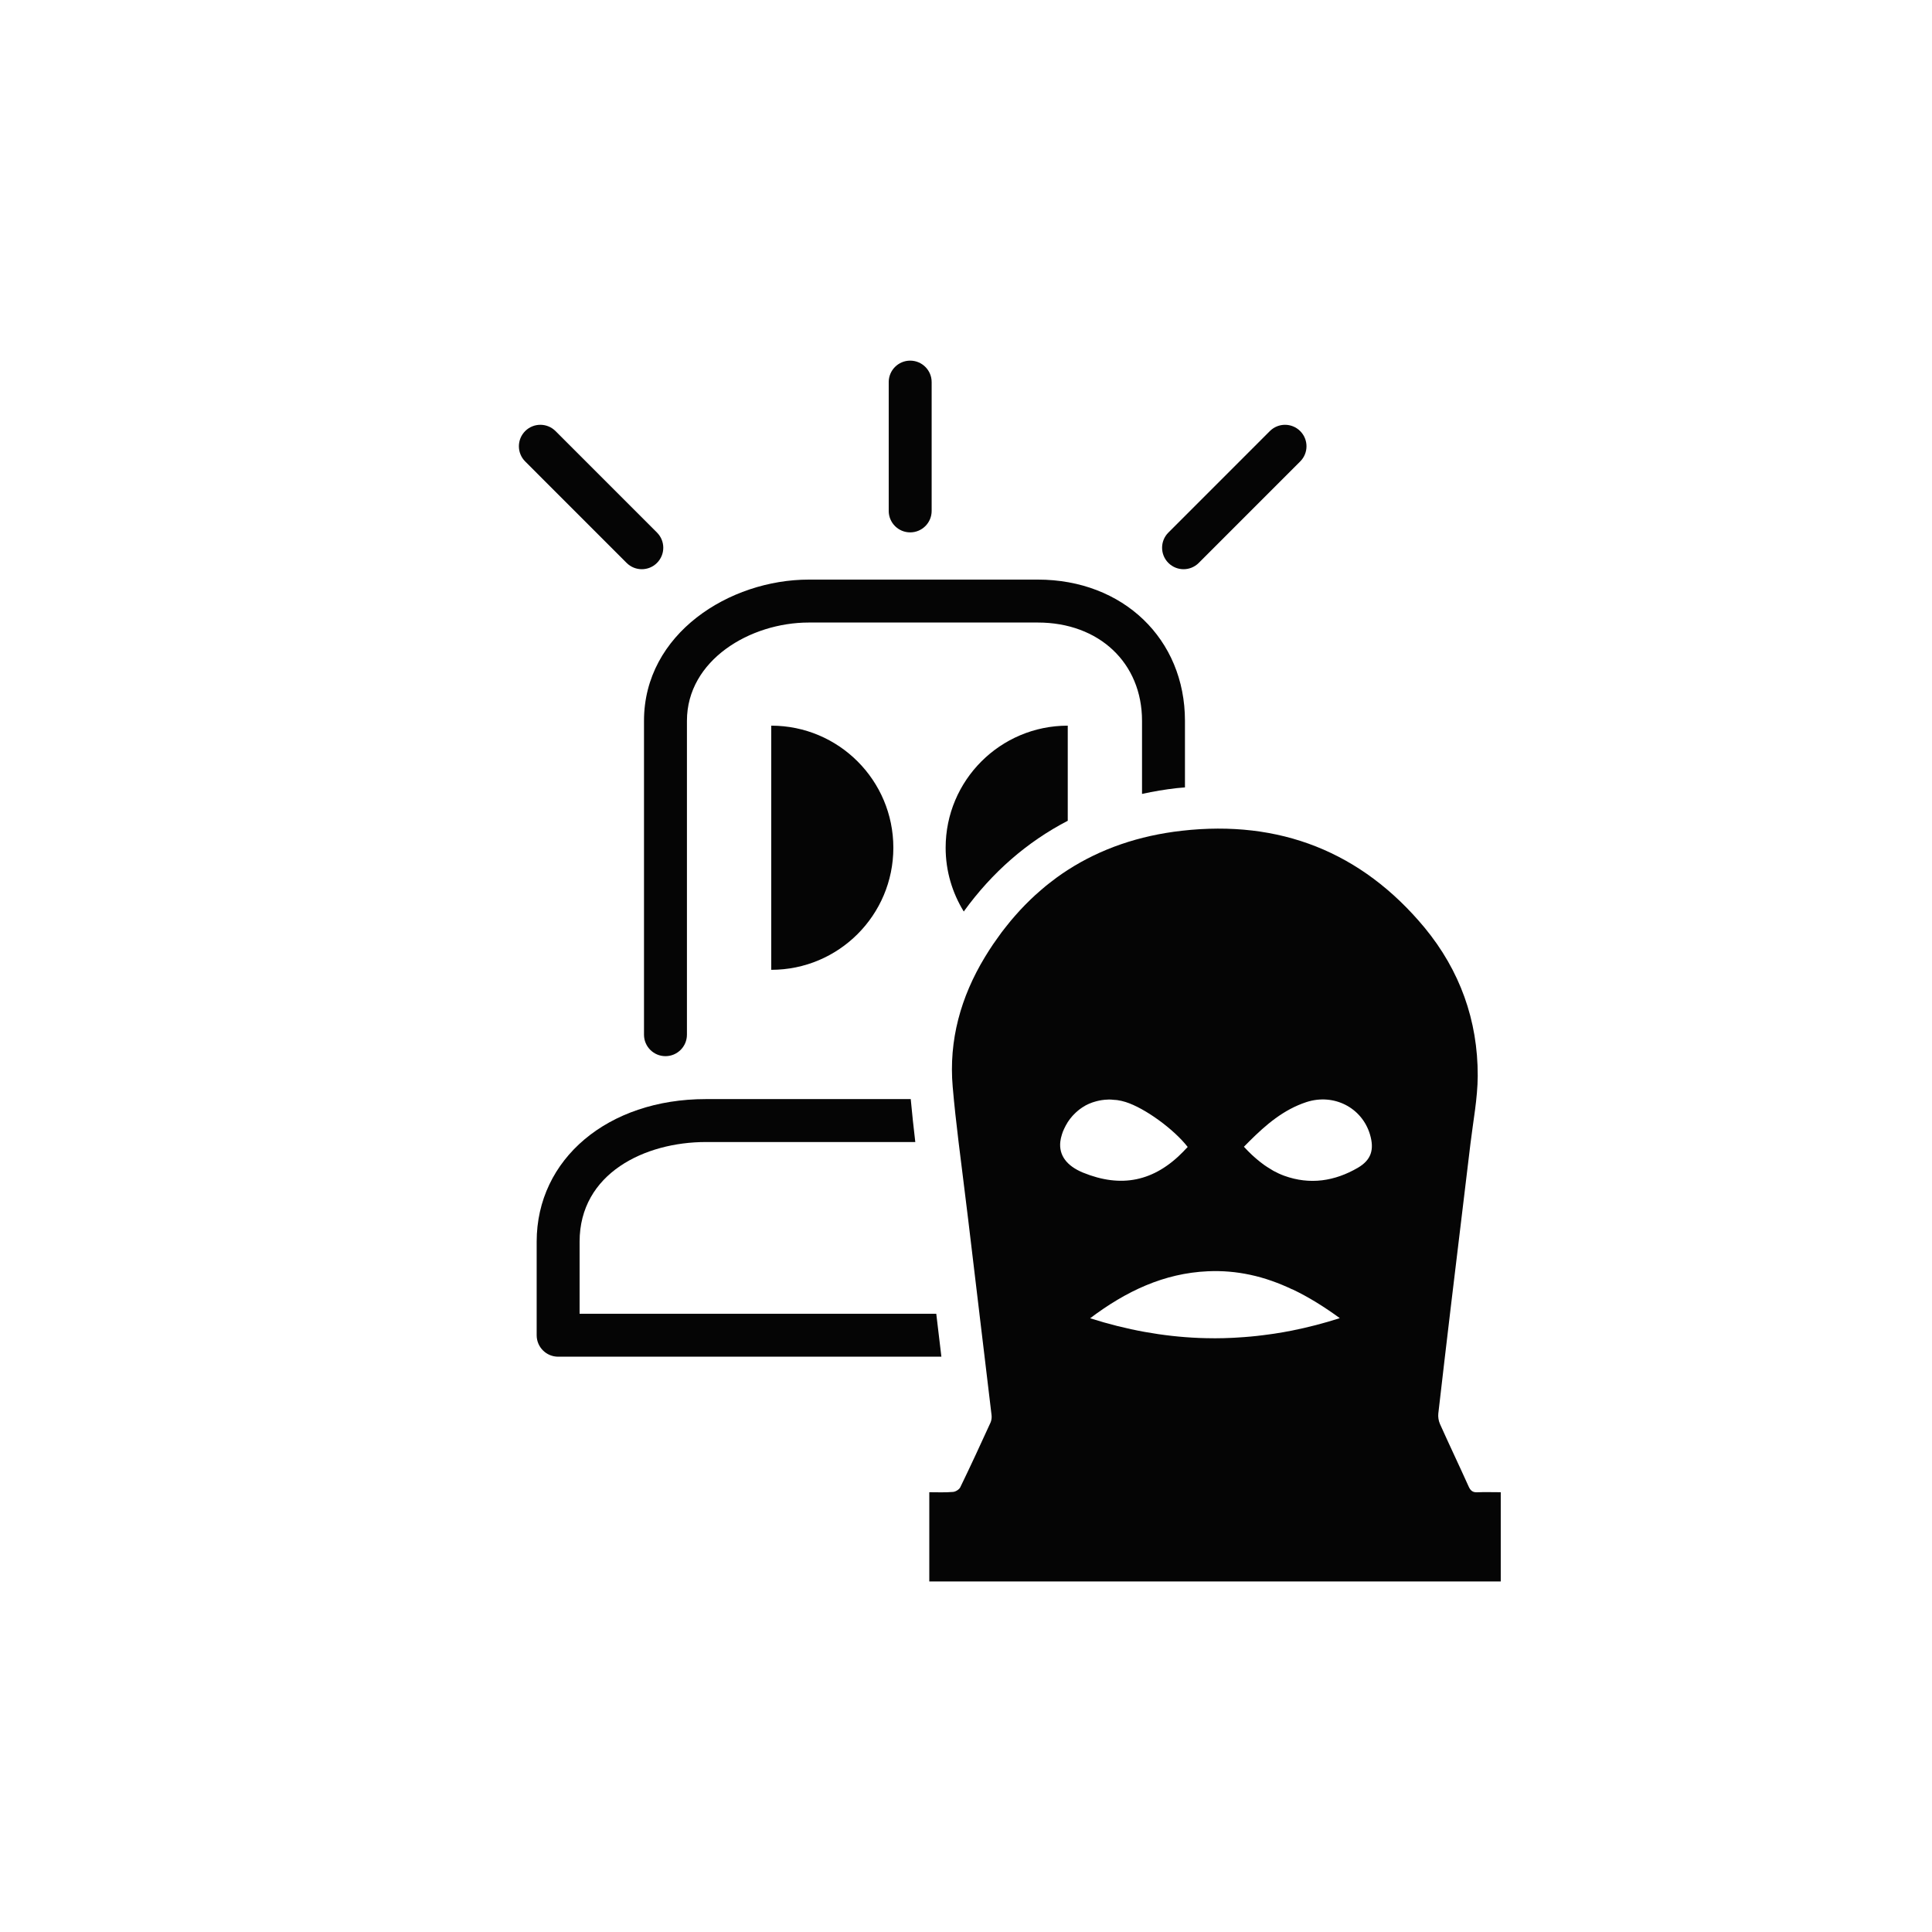 <?xml version="1.0" encoding="utf-8"?>
<!-- Generator: Adobe Illustrator 16.0.0, SVG Export Plug-In . SVG Version: 6.00 Build 0)  -->
<!DOCTYPE svg PUBLIC "-//W3C//DTD SVG 1.1//EN" "http://www.w3.org/Graphics/SVG/1.1/DTD/svg11.dtd">
<svg version="1.1" id="Layer_1" xmlns="http://www.w3.org/2000/svg" xmlns:xlink="http://www.w3.org/1999/xlink" x="0px" y="0px"
	 width="225px" height="225px" viewBox="0 0 225 225" enable-background="new 0 0 225 225" xml:space="preserve">
<path fill="#050505" d="M89.82,84.51c7.854,0,14.219,6.364,14.219,14.218c0,7.852-6.365,14.217-14.219,14.217V84.51z"/>
<path fill="#050505" d="M106,62c-1.381,0-2.5-1.119-2.5-2.5v-15c0-1.381,1.119-2.5,2.5-2.5s2.5,1.119,2.5,2.5v15
	C108.5,60.881,107.381,62,106,62z"/>
<path fill="#050505" d="M74.745,66.29c-0.64,0-1.28-0.244-1.768-0.732L61.162,53.74c-0.976-0.978-0.976-2.559,0-3.536
	c0.977-0.976,2.559-0.976,3.536,0l11.814,11.817c0.977,0.977,0.977,2.559,0,3.536C76.024,66.046,75.385,66.29,74.745,66.29z"/>
<path fill="#050505" d="M137.838,66.29c-0.64,0-1.279-0.244-1.768-0.732c-0.978-0.977-0.978-2.56,0-3.536l11.815-11.817
	c0.978-0.977,2.56-0.976,3.535,0c0.978,0.977,0.978,2.56,0,3.536l-11.815,11.817C139.117,66.046,138.479,66.29,137.838,66.29z"/>
<g>
	<path fill="#050505" d="M133,83.948v8.512c1.324-0.292,2.682-0.521,4.074-0.678c0.31-0.035,0.615-0.051,0.926-0.08v-7.754
		c0-9.531-7.207-16.448-17.138-16.448H94.193C84.963,67.5,75,73.789,75,83.948V120.5c0,1.381,1.119,2.5,2.5,2.5s2.5-1.119,2.5-2.5
		V83.948C80,76.877,87.367,72.5,94.193,72.5h26.669C128.009,72.5,133,77.208,133,83.948z"/>
</g>
<g>
	<path fill="#050505" d="M172.062,173.79c-0.543,0.034-0.806-0.19-1.021-0.665c-1.098-2.434-2.253-4.857-3.35-7.303
		c-0.158-0.363-0.229-0.814-0.185-1.21c0.478-4.189,0.976-8.371,1.472-12.563c0.748-6.283,1.52-12.564,2.269-18.849
		c0.315-2.634,0.835-5.273,0.848-7.904c0.022-6.457-2.082-12.287-6.19-17.263c-7.346-8.855-16.911-12.575-28.266-11.283
		c-5.002,0.565-9.445,2.095-13.291,4.569v-0.001c-0.442,0.285-0.876,0.583-1.303,0.894c-0.149,0.108-0.294,0.225-0.441,0.337
		c-0.281,0.212-0.561,0.425-0.834,0.649c-0.178,0.145-0.351,0.297-0.525,0.447c-0.235,0.202-0.47,0.405-0.7,0.615
		c-0.183,0.167-0.363,0.34-0.543,0.513c-0.213,0.205-0.424,0.413-0.632,0.626c-0.182,0.186-0.362,0.374-0.541,0.566
		c-0.197,0.212-0.392,0.431-0.585,0.651c-0.177,0.202-0.354,0.403-0.527,0.611c-0.188,0.225-0.37,0.457-0.553,0.688
		c-0.168,0.213-0.339,0.424-0.503,0.644c-0.19,0.254-0.374,0.518-0.559,0.78c-0.147,0.208-0.299,0.41-0.441,0.624
		c-0.001,0-0.001,0-0.001,0l0,0c-0.33,0.49-0.652,0.991-0.964,1.507c-2.794,4.611-4.22,9.673-3.745,15.104
		c0.183,2.137,0.424,4.268,0.681,6.397c0.001,0.01,0.002,0.019,0.003,0.028c0.362,3.008,0.761,6.014,1.118,9.025
		c0.441,3.65,0.873,7.314,1.312,10.975h-0.001c0.2,1.667,0.399,3.332,0.599,5c0.271,2.275,0.548,4.548,0.815,6.822
		c0.033,0.264-0.01,0.598-0.125,0.859c-1.153,2.522-2.307,5.029-3.52,7.526c-0.125,0.261-0.544,0.522-0.85,0.543
		c-0.915,0.079-1.844,0.035-2.759,0.035c0,3.554,0,6.973,0,10.39c22.218,0,44.369,0,66.552,0c0-3.465,0-6.869,0-10.39
		C173.807,173.786,172.932,173.751,172.062,173.79z M123.481,132.98c0.028-0.277,0.097-0.565,0.19-0.86
		c0.035-0.106,0.064-0.212,0.109-0.321c0.043-0.11,0.094-0.222,0.146-0.334c0.123-0.258,0.255-0.519,0.426-0.787
		c0.16-0.252,0.342-0.482,0.533-0.7c0.055-0.063,0.113-0.121,0.171-0.181c0.147-0.154,0.303-0.3,0.465-0.435
		c0.064-0.054,0.128-0.108,0.195-0.159c0.205-0.155,0.419-0.298,0.644-0.423c0.021-0.013,0.042-0.028,0.064-0.041
		c0.247-0.134,0.506-0.244,0.771-0.34c0.076-0.028,0.154-0.049,0.231-0.073c0.197-0.062,0.397-0.114,0.601-0.155
		c0.09-0.018,0.179-0.035,0.27-0.049c0.23-0.035,0.464-0.057,0.7-0.064c0.055-0.001,0.108-0.009,0.163-0.01
		c0.189-0.001,0.382,0.022,0.574,0.04c0.13,0.012,0.259,0.01,0.39,0.03c0.32,0.048,0.642,0.12,0.962,0.221
		c2.228,0.698,5.613,3.155,7.233,5.236c-0.151,0.169-0.307,0.315-0.459,0.475c0.002,0.001,0.005,0.002,0.007,0.003
		c-3.473,3.594-7.322,4.305-11.728,2.514C124.184,135.764,123.321,134.516,123.481,132.98z M150.464,154.959
		c-0.68,0.135-1.359,0.252-2.038,0.356c-0.193,0.03-0.387,0.055-0.58,0.082c-0.506,0.071-1.012,0.136-1.517,0.19
		c-0.224,0.023-0.446,0.047-0.67,0.067c-0.501,0.047-1.002,0.083-1.503,0.113c-0.199,0.012-0.398,0.027-0.599,0.036
		c-0.692,0.032-1.385,0.053-2.077,0.053c-0.067,0-0.135-0.004-0.201-0.004c-0.536-0.002-1.072-0.011-1.608-0.032
		c-0.012-0.001-0.022-0.002-0.034-0.002c-4.208-0.173-8.424-0.937-12.68-2.294c4.176-3.148,8.591-5.247,13.717-5.473
		c1.702-0.077,3.33,0.073,4.902,0.407c1.701,0.36,3.334,0.95,4.924,1.703v-0.013c1.897,0.9,3.73,2.046,5.533,3.363
		C154.17,154.109,152.314,154.59,150.464,154.959z M158.138,135.997c-2.694,1.567-5.579,2.017-8.581,0.931
		c-0.436-0.159-0.85-0.354-1.251-0.571c-0.124-0.067-0.239-0.148-0.36-0.221c-0.25-0.149-0.498-0.305-0.736-0.475
		c-0.142-0.102-0.281-0.209-0.42-0.317c-0.222-0.173-0.439-0.354-0.652-0.543c-0.115-0.103-0.231-0.202-0.344-0.309
		c-0.3-0.284-0.594-0.579-0.88-0.89c-0.016-0.018-0.033-0.033-0.049-0.051c0.21-0.215,0.422-0.427,0.634-0.638c0,0,0,0-0.001,0
		c1.944-1.938,3.991-3.69,6.641-4.562c3.205-1.047,6.487,0.646,7.414,3.787C160.062,133.882,159.7,135.08,158.138,135.997z"/>
	<path fill="#050505" d="M109.037,153H67.5v-8.391c0-7.978,7.621-11.609,14.701-11.609h24.394c-0.197-1.658-0.376-3.327-0.531-5
		H82.201c-11.416,0-19.701,6.984-19.701,16.609V155.5c0,1.381,1.119,2.5,2.5,2.5h44.634
		C109.443,156.396,109.244,154.734,109.037,153z"/>
	<path fill="#050505" d="M124.35,95.587V84.51c-7.854,0-14.221,6.364-14.221,14.218c0,2.725,0.78,5.262,2.11,7.425
		C115.533,101.595,119.609,98.047,124.35,95.587z"/>
</g>
</svg>
